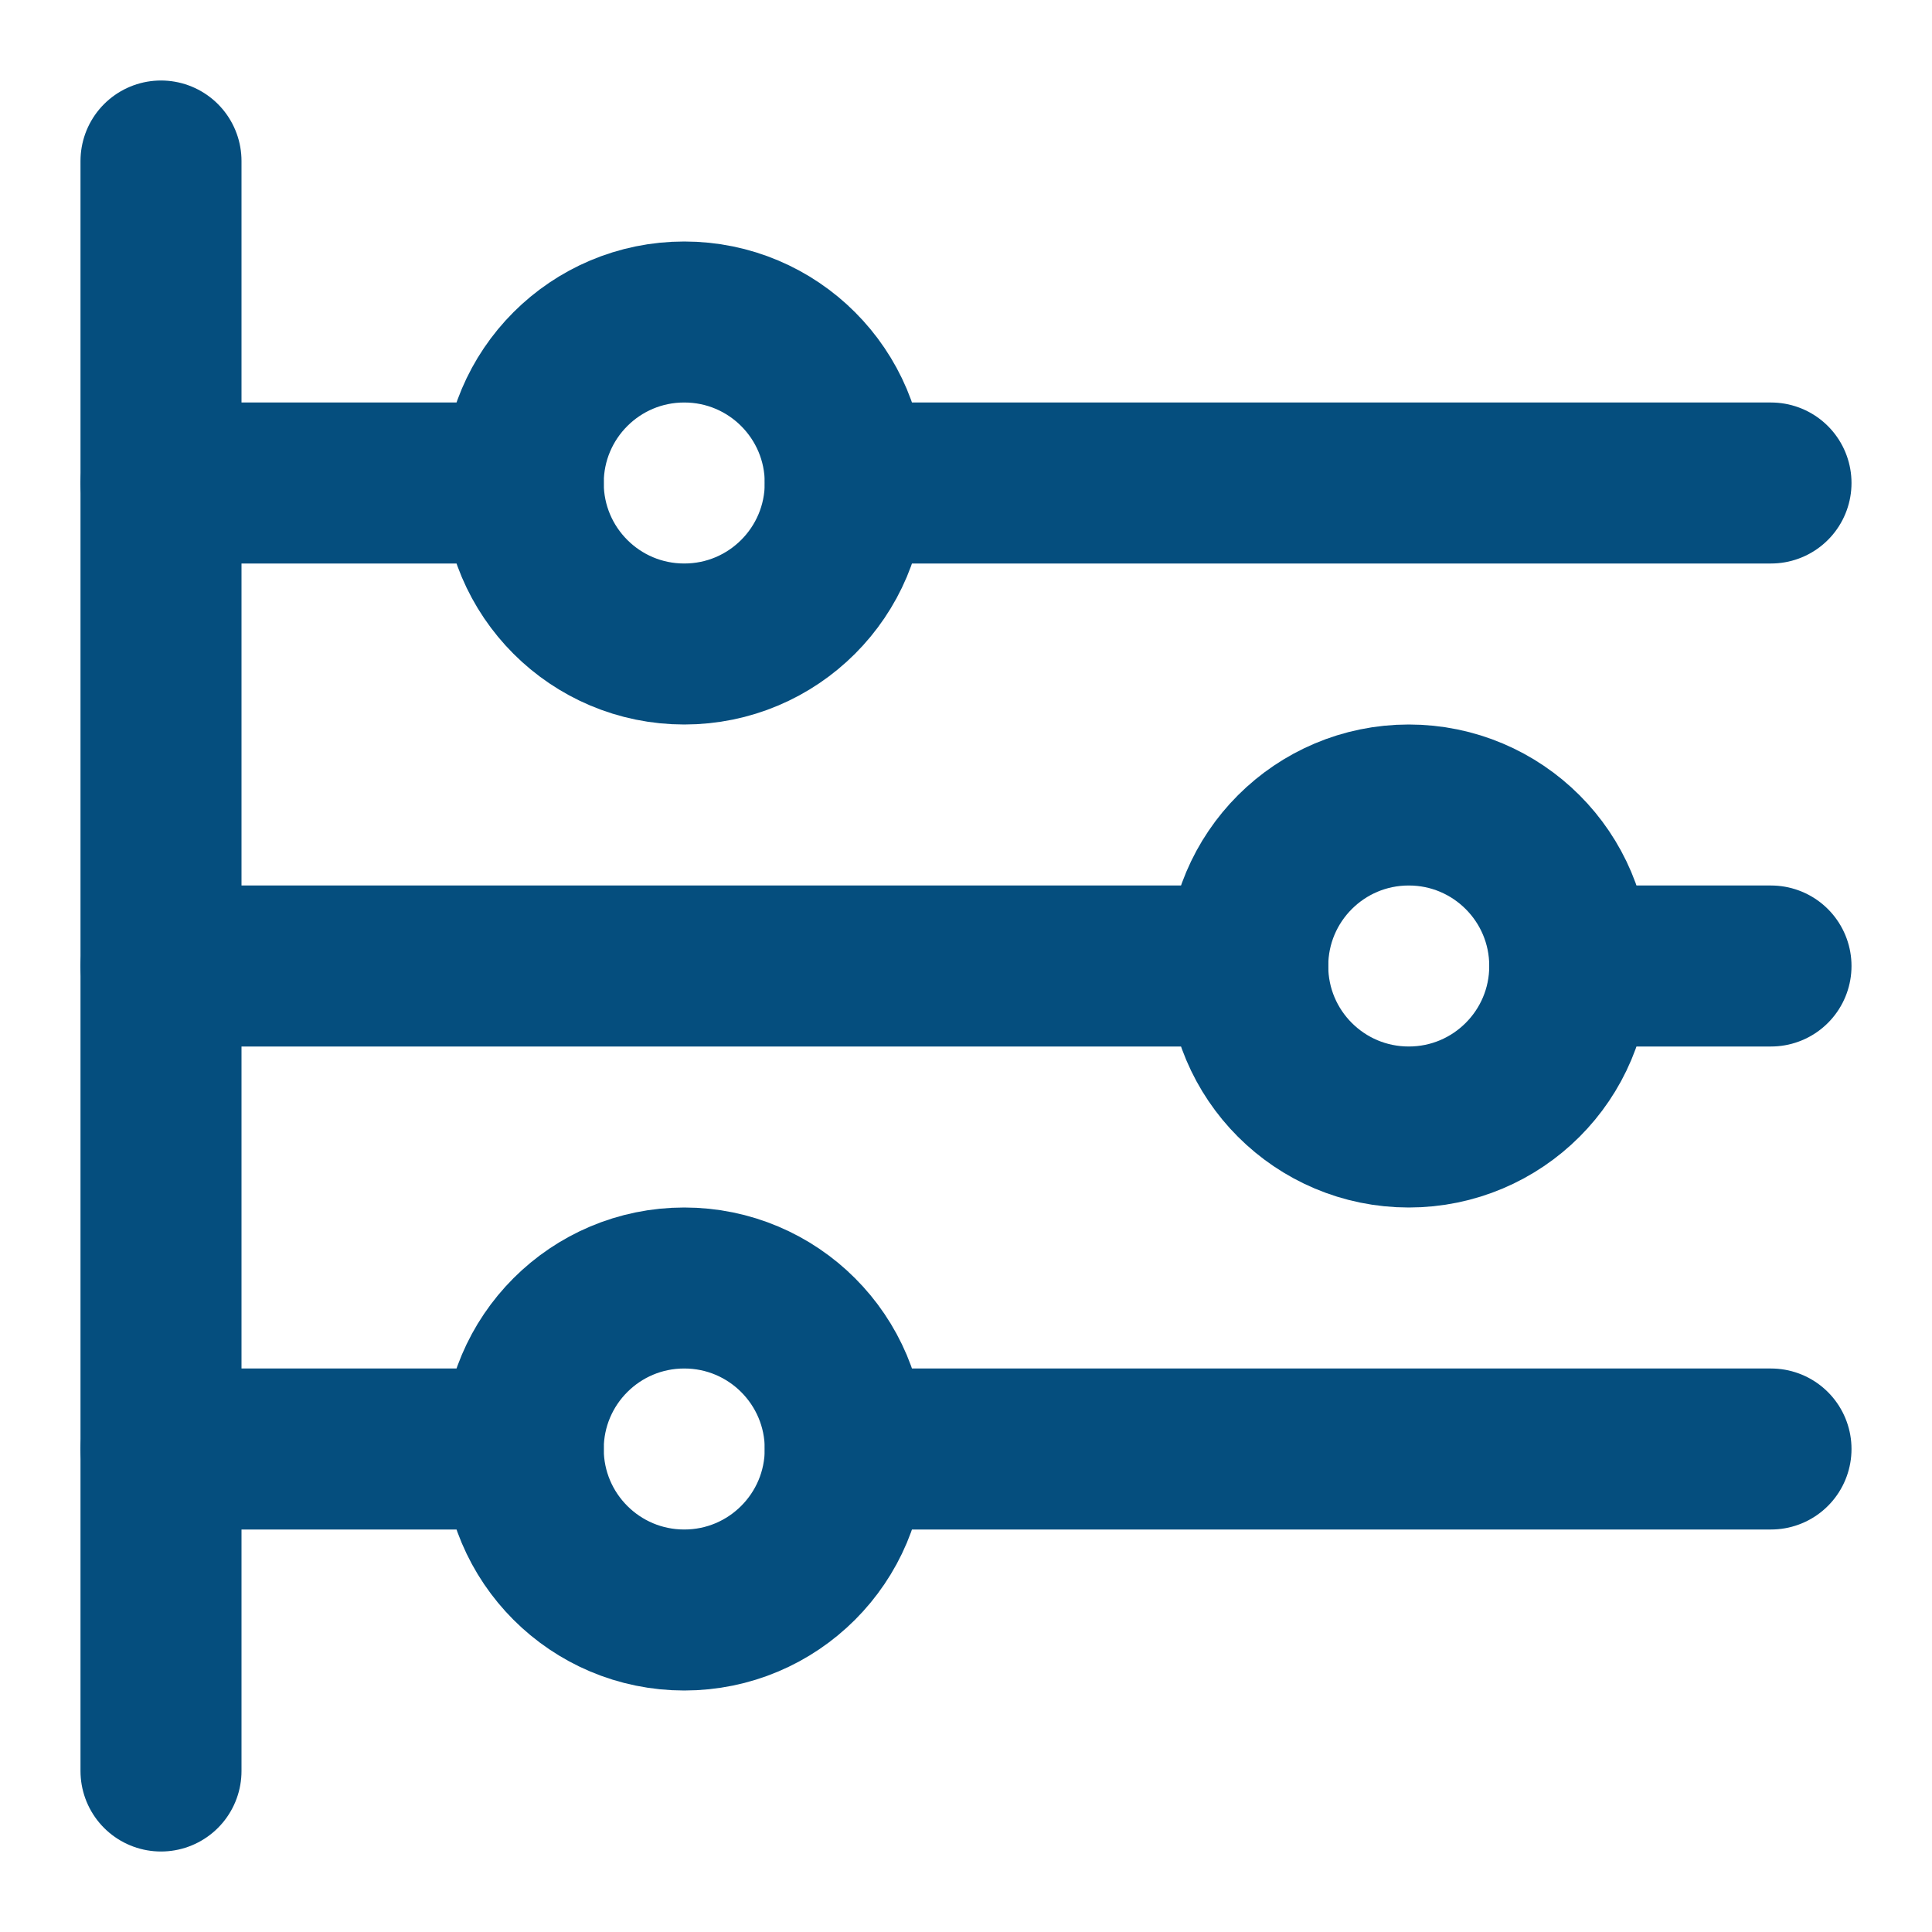 <svg width="24" height="24" viewBox="0 0 24 24" fill="none" xmlns="http://www.w3.org/2000/svg">
<g clip-path="url(#clip0_73_667)">
<mask id="mask0_73_667" style="mask-type:luminance" maskUnits="userSpaceOnUse" x="0" y="0" width="24" height="24">
<path d="M24 0H0V24H24V0Z" fill="white"/>
</mask>
<g mask="url(#mask0_73_667)">
<path d="M6.5 6C6.5 7.105 7.395 8 8.5 8C9.605 8 10.5 7.105 10.5 6C10.5 4.895 9.605 4 8.5 4C7.395 4 6.5 4.895 6.5 6Z" stroke="#054E7E" stroke-width="2" stroke-linejoin="round"/>
<path d="M15.5 12C15.5 13.105 16.395 14 17.5 14C18.605 14 19.5 13.105 19.5 12C19.5 10.895 18.605 10 17.5 10C16.395 10 15.5 10.895 15.5 12Z" stroke="#054E7E" stroke-width="2" stroke-linejoin="round"/>
<path d="M6.5 18C6.5 19.105 7.395 20 8.5 20C9.605 20 10.5 19.105 10.5 18C10.5 16.895 9.605 16 8.5 16C7.395 16 6.5 16.895 6.5 18Z" stroke="#054E7E" stroke-width="2" stroke-linejoin="round"/>
<path d="M2 18H6.5" stroke="#054E7E" stroke-width="2" stroke-linecap="round"/>
<path d="M10.5 18H22" stroke="#054E7E" stroke-width="2" stroke-linecap="round"/>
<path d="M2 6H6.5" stroke="#054E7E" stroke-width="2" stroke-linecap="round"/>
<path d="M10.5 6H22" stroke="#054E7E" stroke-width="2" stroke-linecap="round"/>
<path d="M2 2V22" stroke="#054E7E" stroke-width="2" stroke-linecap="round" stroke-linejoin="round"/>
<path d="M2 12H15.5" stroke="#054E7E" stroke-width="2" stroke-linecap="round"/>
<path d="M19.5 12H22" stroke="#054E7E" stroke-width="2" stroke-linecap="round"/>
</g>
</g>
<defs>
<clipPath id="clip0_73_667">
<rect width="24" height="24" fill="white"/>
</clipPath>
</defs>
</svg>
